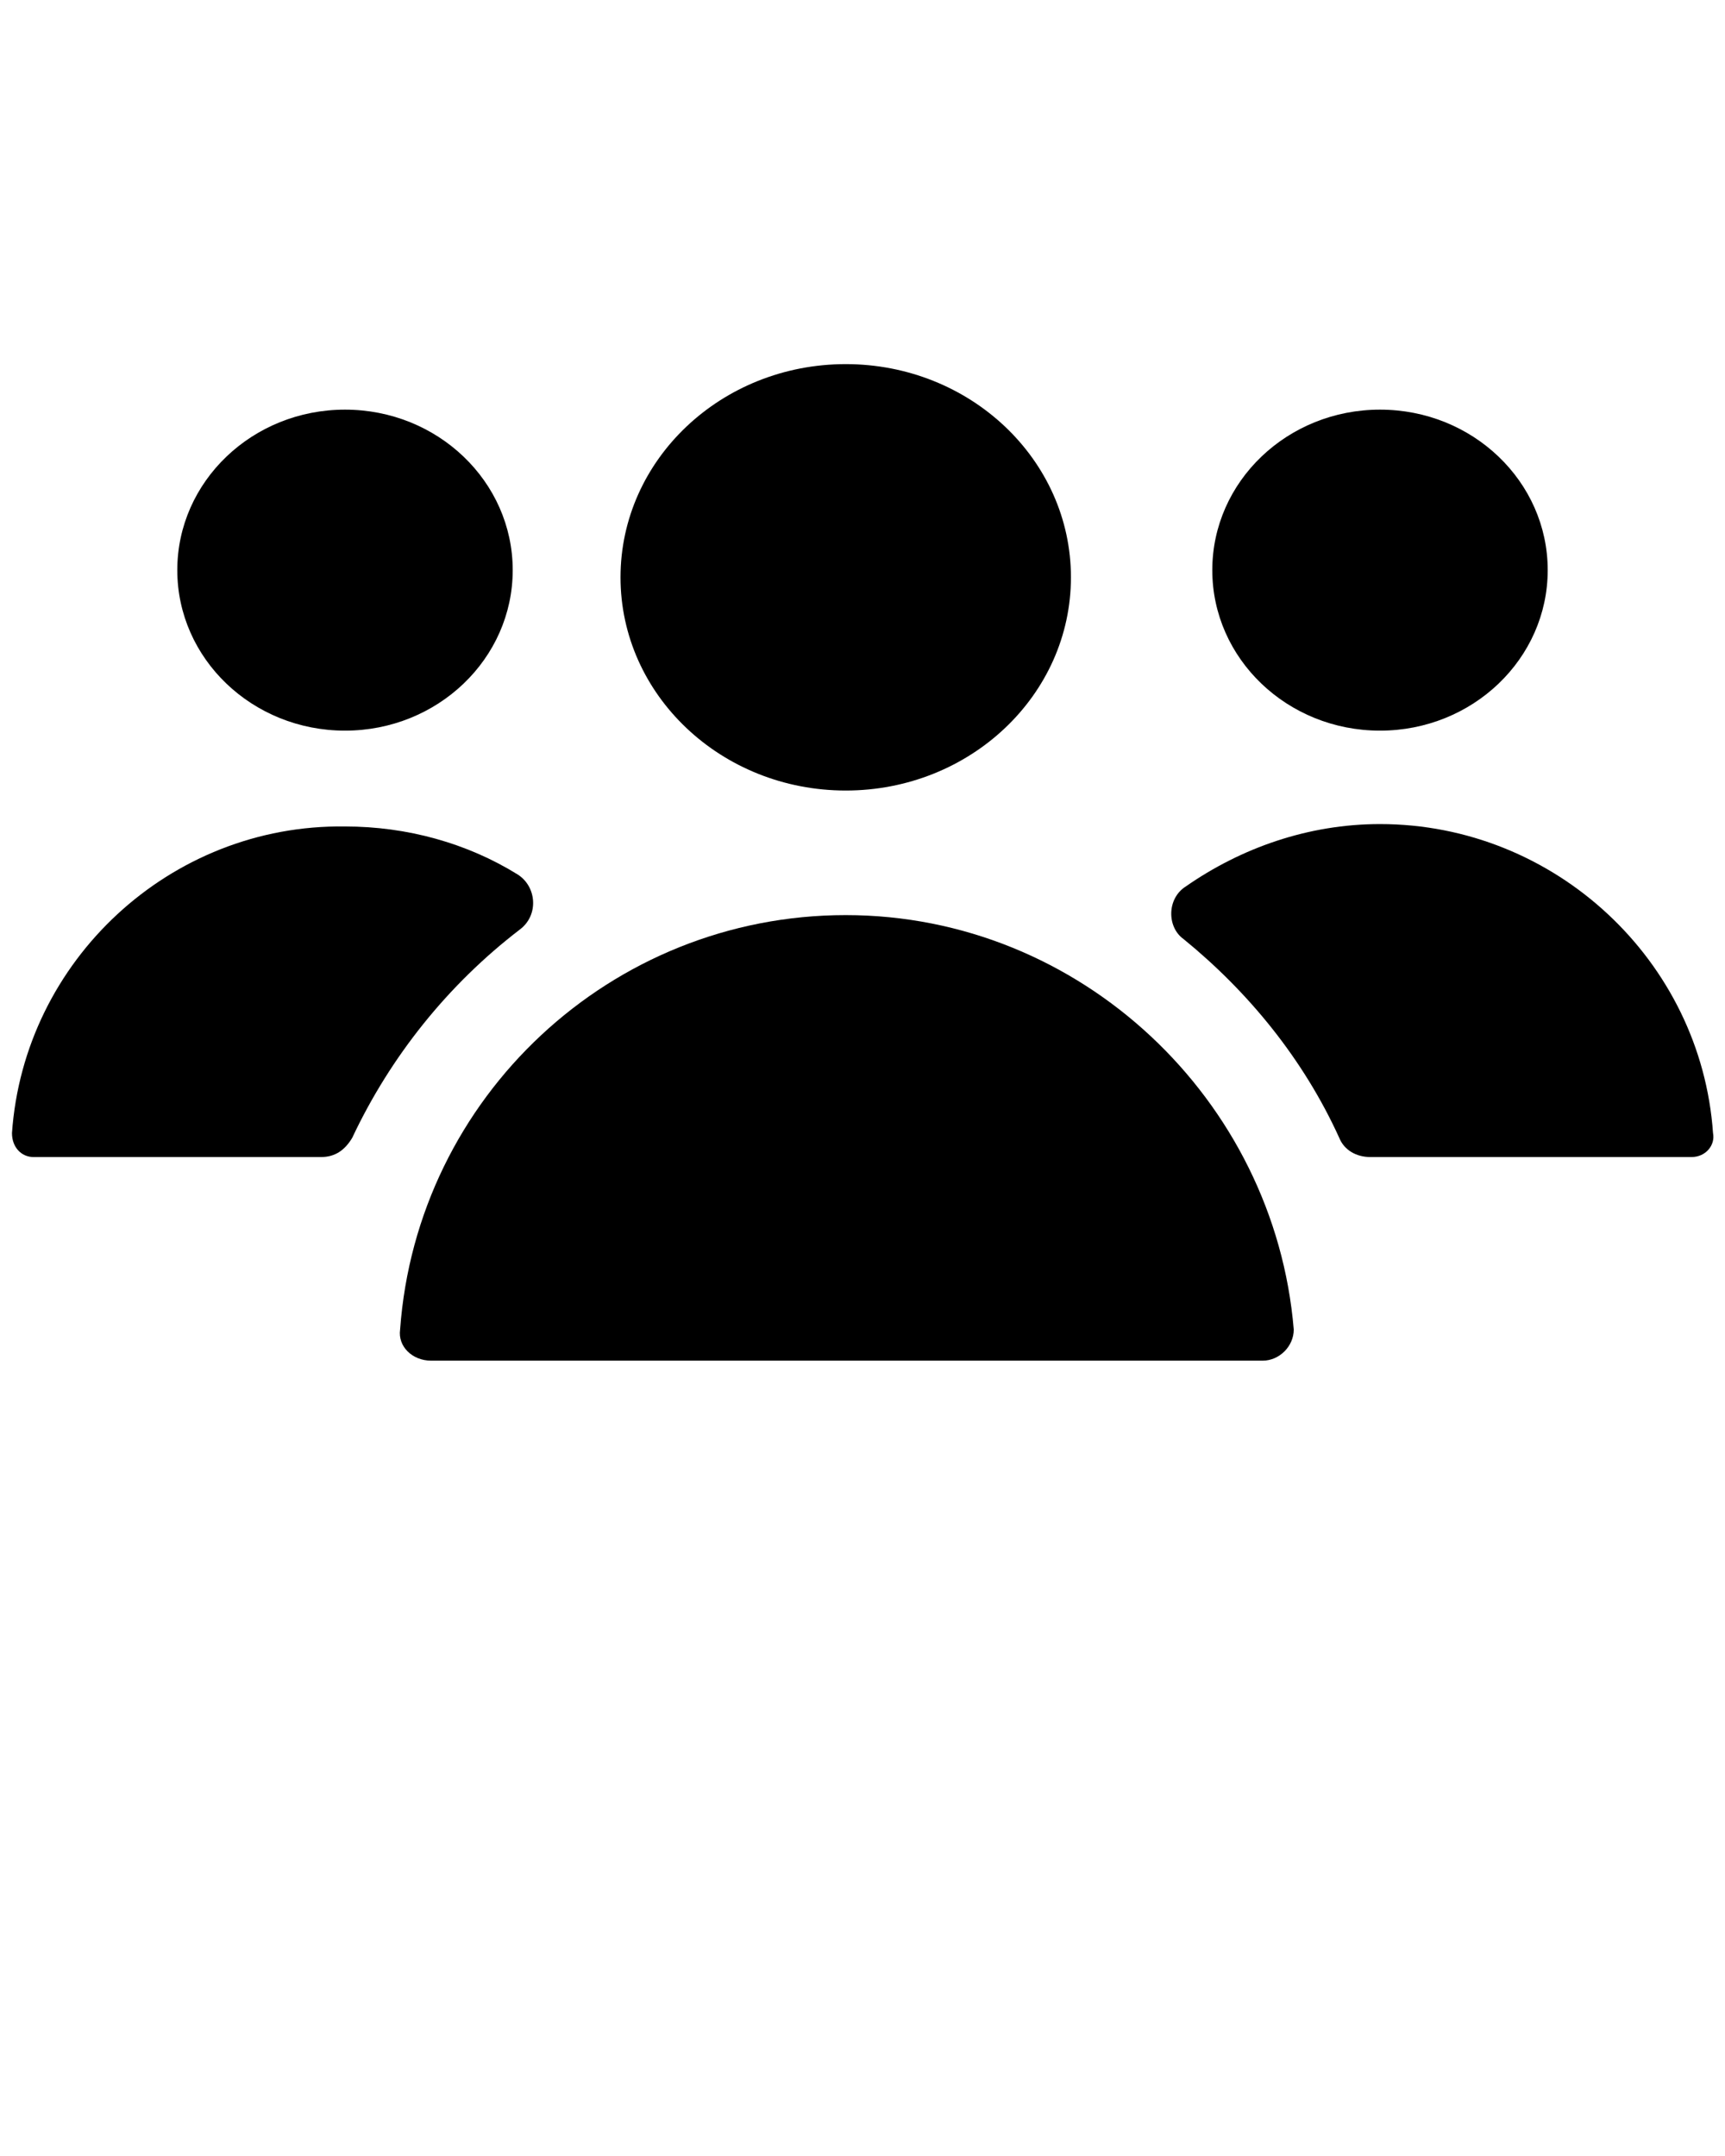 <svg xmlns="http://www.w3.org/2000/svg" xmlns:xlink="http://www.w3.org/1999/xlink" version="1.1" x="0px" y="0px" viewBox="0 0 72 90" enable-background="new 0 0 72 72" xml:space="preserve"><g><ellipse fill="#000000" cx="35.3" cy="24.1" rx="9.4" ry="8.9"/><ellipse fill="#000000" cx="14.4" cy="23.8" rx="7" ry="6.7"/><ellipse fill="#000000" cx="57.6" cy="23.8" rx="7" ry="6.7"/><path fill="#000000" d="M21.7,38.8c0.8-0.6,0.7-1.8-0.1-2.3c-2.1-1.3-4.6-2-7.2-2C7.1,34.4,1,40.1,0.5,47.3c0,0.6,0.4,1,0.9,1l12,0   c0.6,0,1-0.3,1.3-0.8C16.3,44.1,18.7,41.1,21.7,38.8z"/><path fill="#000000" d="M57.6,34.4c-3,0-5.8,1-8.1,2.6c-0.8,0.5-0.8,1.7-0.1,2.2c2.7,2.2,5,5,6.5,8.3c0.2,0.5,0.7,0.8,1.3,0.8   l13.4,0c0.6,0,1-0.5,0.9-1C71,40.1,64.9,34.4,57.6,34.4z"/><path fill="#000000" d="M35.3,38.2c-9.8,0-17.9,7.6-18.6,17.3c-0.1,0.7,0.5,1.3,1.3,1.3h34.7c0.7,0,1.3-0.6,1.3-1.3   C53.2,45.9,45.1,38.2,35.3,38.2z"/></g></svg>
